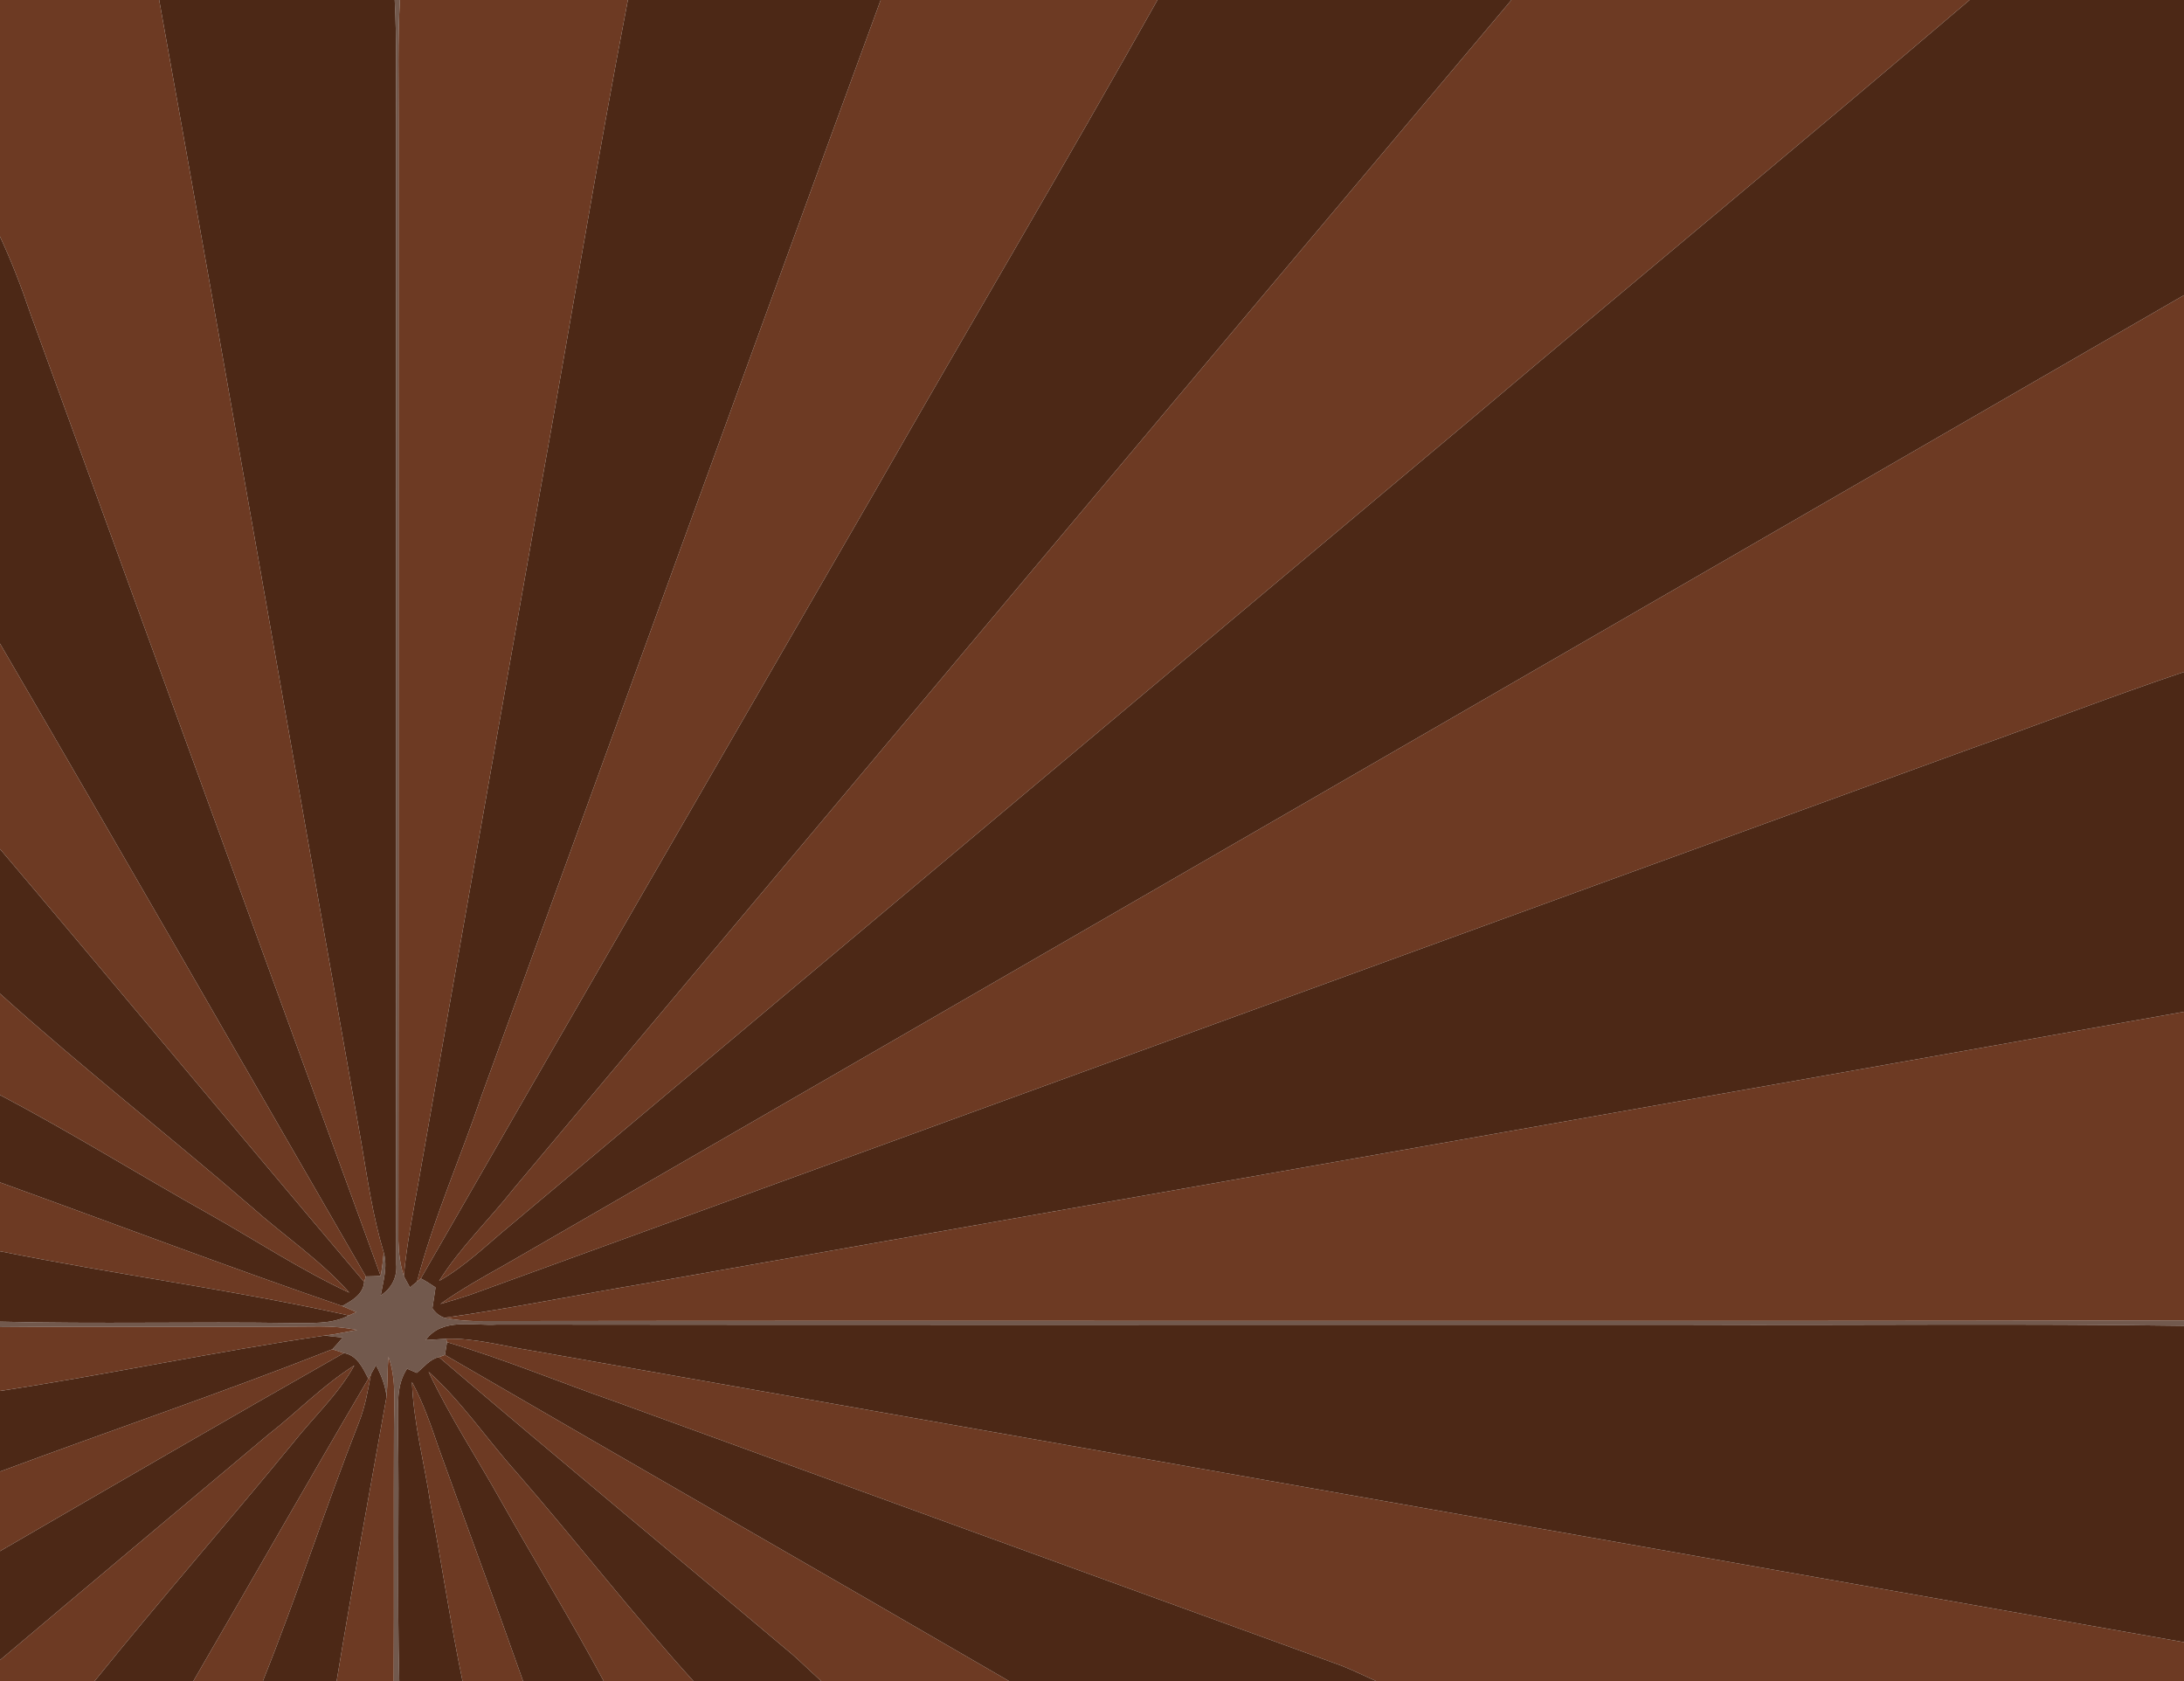 <?xml version="1.0" encoding="UTF-8" ?>
<!DOCTYPE svg PUBLIC "-//W3C//DTD SVG 1.1//EN" "http://www.w3.org/Graphics/SVG/1.1/DTD/svg11.dtd">
<svg width="382pt" height="294pt" viewBox="0 0 382 294" version="1.1" xmlns="http://www.w3.org/2000/svg">
<g id="#6d3a23ff">
<path fill="#6d3a23" opacity="1.00" d=" M 0.00 0.00 L 27.84 0.00 C 39.81 66.54 51.35 133.15 63.18 199.72 C 64.28 206.21 65.22 212.74 67.12 219.06 C 67.00 220.42 66.83 221.79 66.58 223.14 C 46.09 167.02 25.70 110.87 5.27 54.73 C 3.75 50.18 2.01 45.72 0.00 41.37 L 0.00 0.00 Z" />
<path fill="#6d3a23" opacity="1.00" d=" M 69.95 0.00 L 109.82 0.00 C 104.41 28.18 99.80 56.52 94.68 84.76 C 87.55 125.31 80.35 165.85 73.26 206.40 C 72.27 211.98 71.14 217.54 70.63 223.19 C 69.99 221.20 69.73 219.12 69.68 217.04 C 69.76 151.69 69.69 86.35 69.72 21.00 C 69.74 14.00 69.55 6.99 69.95 0.00 Z" />
<path fill="#6d3a23" opacity="1.00" d=" M 154.04 0.00 L 202.45 0.00 C 186.26 28.83 169.40 57.28 153.00 85.99 C 126.52 131.85 99.98 177.67 73.61 223.59 L 72.94 224.15 C 75.87 212.94 80.61 202.32 84.32 191.37 C 107.58 127.59 130.66 63.74 154.04 0.00 Z" />
<path fill="#6d3a23" opacity="1.00" d=" M 264.36 0.00 L 344.50 0.00 C 315.96 24.32 287.05 48.21 258.40 72.40 C 202.03 119.68 145.66 166.97 89.31 214.27 C 85.23 217.62 81.44 221.40 76.81 224.02 C 80.50 218.12 85.58 213.30 89.87 207.85 C 148.03 138.57 206.10 69.19 264.36 0.00 Z" />
<path fill="#6d3a23" opacity="1.00" d=" M 88.23 221.24 C 186.14 164.69 284.09 108.19 382.00 51.62 L 382.00 117.52 C 369.53 121.71 357.26 126.46 344.87 130.87 C 257.38 162.68 169.93 194.60 82.43 226.38 C 80.64 226.99 78.83 227.54 77.02 228.05 C 80.59 225.53 84.41 223.37 88.23 221.24 Z" />
<path fill="#6d3a23" opacity="1.00" d=" M 0.00 112.56 C 21.48 149.36 42.66 186.34 63.98 223.23 C 63.91 223.48 63.77 223.96 63.70 224.20 C 42.38 199.03 21.32 173.65 0.00 148.48 L 0.00 112.56 Z" />
<path fill="#6d3a23" opacity="1.00" d=" M 0.00 173.78 C 14.26 186.63 29.41 198.46 43.94 211.02 C 49.61 216.08 56.03 220.35 61.10 226.07 C 52.62 222.13 44.80 216.96 36.67 212.38 C 24.40 205.50 12.44 198.06 0.00 191.50 L 0.00 173.78 Z" />
<path fill="#6d3a23" opacity="1.00" d=" M 113.29 224.39 C 202.85 208.55 292.46 192.92 382.00 176.95 L 382.00 230.92 C 282.31 231.13 182.63 230.90 82.94 231.04 C 81.19 230.99 79.44 230.81 77.73 230.47 C 89.63 228.80 101.42 226.35 113.29 224.39 Z" />
<path fill="#6d3a23" opacity="1.00" d=" M 0.00 206.79 C 19.95 213.99 39.79 221.53 59.85 228.41 C 60.47 228.67 61.71 229.20 62.33 229.47 C 62.01 229.61 61.35 229.91 61.02 230.06 C 40.83 225.58 20.28 222.91 0.00 218.83 L 0.00 206.79 Z" />
<path fill="#6d3a23" opacity="1.00" d=" M 0.00 232.10 C 18.67 231.93 37.34 232.15 56.01 231.98 C 58.18 231.97 60.35 232.17 62.49 232.60 C 60.57 232.91 58.68 233.37 56.75 233.58 C 37.77 236.36 18.97 240.37 0.00 243.26 L 0.00 232.10 Z" />
<path fill="#6d3a23" opacity="1.00" d=" M 78.04 234.14 C 83.06 233.98 87.94 235.41 92.87 236.18 C 189.24 253.21 285.62 270.19 382.00 287.20 L 382.00 294.00 L 240.68 294.00 C 238.67 293.10 236.70 292.13 234.66 291.32 C 192.34 275.97 150.04 260.56 107.73 245.17 C 97.87 241.74 88.21 237.71 78.19 234.73 L 78.04 234.14 Z" />
<path fill="#6d3a23" opacity="1.00" d=" M 0.00 257.36 C 19.35 250.16 38.92 243.54 58.13 235.97 C 58.63 236.13 59.64 236.46 60.14 236.63 C 40.03 248.05 20.01 259.67 0.00 271.28 L 0.00 257.36 Z" />
<path fill="#6d3a23" opacity="1.00" d=" M 76.77 237.34 C 77.03 237.24 77.56 237.05 77.82 236.96 C 110.66 256.05 143.64 274.92 176.49 294.00 L 143.63 294.00 C 141.95 292.47 140.32 290.89 138.63 289.38 C 118.03 272.01 97.26 254.84 76.77 237.34 Z" />
<path fill="#6d3a23" opacity="1.00" d=" M 67.94 237.28 C 69.41 241.37 68.90 245.75 68.91 250.00 C 68.85 264.66 68.94 279.33 68.86 294.00 L 58.88 294.00 C 61.62 277.37 64.66 260.78 67.62 244.20 C 67.82 241.90 67.74 239.58 67.94 237.28 Z" />
<path fill="#6d3a23" opacity="1.00" d=" M 46.93 250.89 C 52.00 246.93 56.50 242.24 61.97 238.80 C 59.17 243.87 54.85 247.82 51.29 252.32 C 39.83 266.31 27.91 279.92 16.55 294.00 L 0.00 294.00 L 0.00 290.33 C 15.60 277.13 31.29 264.03 46.93 250.89 Z" />
<path fill="#6d3a23" opacity="1.00" d=" M 74.96 239.91 C 80.82 245.16 85.20 251.77 90.43 257.60 C 100.87 269.60 110.60 282.22 121.28 294.00 L 105.59 294.00 C 99.86 283.31 93.52 272.97 87.57 262.41 C 83.37 254.91 78.63 247.69 74.96 239.91 Z" />
<path fill="#6d3a23" opacity="1.00" d=" M 64.43 241.11 L 64.87 240.35 C 64.36 243.18 63.86 246.04 62.79 248.73 C 56.90 263.71 51.98 279.06 45.98 294.00 L 33.82 294.00 C 44.05 276.38 54.11 258.67 64.43 241.11 Z" />
<path fill="#6d3a23" opacity="1.00" d=" M 72.06 241.70 C 74.05 245.37 75.40 249.33 76.75 253.27 C 81.64 266.85 86.69 280.38 91.49 294.00 L 80.90 294.00 C 78.75 283.67 77.22 273.22 75.27 262.86 C 74.22 255.80 72.32 248.86 72.06 241.70 Z" />
</g>
<g id="#4c2816ff">
<path fill="#4c2816" opacity="1.00" d=" M 27.84 0.00 L 69.04 0.00 C 69.41 6.99 69.24 14.00 69.26 21.00 C 69.29 87.68 69.19 154.37 69.31 221.05 C 69.51 223.33 68.51 225.33 66.59 226.55 C 67.03 224.08 67.83 221.56 67.12 219.06 C 65.22 212.74 64.28 206.21 63.18 199.72 C 51.35 133.15 39.81 66.54 27.84 0.00 Z" />
<path fill="#4c2816" opacity="1.00" d=" M 109.82 0.00 L 154.04 0.00 C 130.66 63.74 107.58 127.59 84.32 191.37 C 80.61 202.32 75.87 212.94 72.94 224.15 C 72.63 224.40 72.01 224.90 71.70 225.15 C 71.43 224.66 70.89 223.68 70.63 223.19 C 71.14 217.54 72.27 211.98 73.26 206.40 C 80.35 165.85 87.55 125.31 94.68 84.76 C 99.80 56.52 104.41 28.18 109.82 0.00 Z" />
<path fill="#4c2816" opacity="1.00" d=" M 202.45 0.00 L 264.36 0.00 C 206.10 69.19 148.03 138.57 89.87 207.85 C 85.58 213.30 80.50 218.12 76.81 224.02 C 81.44 221.40 85.23 217.62 89.31 214.27 C 145.66 166.97 202.03 119.68 258.40 72.40 C 287.05 48.21 315.96 24.32 344.50 0.00 L 382.00 0.00 L 382.00 51.62 C 284.09 108.19 186.14 164.69 88.23 221.24 C 84.41 223.37 80.59 225.53 77.02 228.05 C 78.83 227.54 80.64 226.99 82.43 226.38 C 169.93 194.60 257.38 162.68 344.87 130.87 C 357.26 126.46 369.53 121.71 382.00 117.52 L 382.00 176.95 C 292.46 192.92 202.85 208.55 113.29 224.39 C 101.42 226.35 89.63 228.80 77.73 230.47 C 76.82 230.14 76.12 229.58 75.63 228.78 C 75.83 227.57 76.00 226.37 76.18 225.16 C 75.35 224.59 74.50 224.04 73.61 223.59 C 99.98 177.67 126.52 131.85 153.00 85.99 C 169.40 57.28 186.26 28.83 202.45 0.00 Z" />
<path fill="#4c2816" opacity="1.00" d=" M 0.00 41.37 C 2.01 45.72 3.75 50.18 5.27 54.73 C 25.70 110.87 46.09 167.02 66.58 223.14 C 65.71 223.19 64.85 223.22 63.98 223.23 C 42.66 186.34 21.48 149.36 0.00 112.56 L 0.00 41.37 Z" />
<path fill="#4c2816" opacity="1.00" d=" M 0.00 148.48 C 21.32 173.65 42.38 199.03 63.70 224.20 C 63.51 226.38 61.59 227.46 59.85 228.41 C 39.79 221.53 19.95 213.99 0.00 206.79 L 0.00 191.50 C 12.44 198.06 24.40 205.50 36.67 212.38 C 44.80 216.96 52.62 222.13 61.10 226.07 C 56.03 220.35 49.61 216.08 43.94 211.02 C 29.41 198.46 14.26 186.63 0.00 173.78 L 0.00 148.48 Z" />
<path fill="#4c2816" opacity="1.00" d=" M 0.00 218.83 C 20.28 222.91 40.83 225.58 61.02 230.06 C 57.93 231.65 54.36 231.35 50.99 231.38 C 33.99 231.12 16.99 231.57 0.00 231.14 L 0.00 218.83 Z" />
<path fill="#4c2816" opacity="1.00" d=" M 74.46 234.36 C 77.34 230.35 82.80 231.94 87.00 231.65 C 156.67 231.74 226.33 231.66 296.00 231.69 C 324.67 231.80 353.34 231.46 382.00 231.87 L 382.00 287.20 C 285.62 270.19 189.24 253.21 92.87 236.18 C 87.94 235.41 83.06 233.98 78.04 234.14 C 76.85 234.20 75.65 234.28 74.46 234.36 Z" />
<path fill="#4c2816" opacity="1.00" d=" M 0.00 243.26 C 18.97 240.37 37.77 236.36 56.75 233.58 C 57.54 233.66 59.14 233.83 59.94 233.92 C 59.36 234.62 58.76 235.30 58.13 235.97 C 38.92 243.54 19.35 250.16 0.00 257.36 L 0.00 243.26 Z" />
<path fill="#4c2816" opacity="1.00" d=" M 77.82 236.96 C 77.95 236.21 78.07 235.47 78.19 234.73 C 88.21 237.71 97.87 241.74 107.73 245.17 C 150.04 260.56 192.34 275.97 234.66 291.32 C 236.70 292.13 238.67 293.10 240.68 294.00 L 176.49 294.00 C 143.64 274.92 110.66 256.05 77.82 236.96 Z" />
<path fill="#4c2816" opacity="1.00" d=" M 0.00 271.28 C 20.01 259.67 40.03 248.05 60.14 236.63 C 62.48 237.01 63.45 239.24 64.43 241.11 C 54.11 258.67 44.05 276.38 33.82 294.00 L 16.55 294.00 C 27.91 279.92 39.83 266.31 51.29 252.32 C 54.85 247.82 59.17 243.87 61.97 238.80 C 56.50 242.24 52.00 246.93 46.93 250.89 C 31.29 264.03 15.60 277.13 0.00 290.33 L 0.00 271.28 Z" />
<path fill="#4c2816" opacity="1.00" d=" M 72.90 240.10 C 74.14 239.11 75.14 237.71 76.77 237.34 C 97.26 254.84 118.03 272.01 138.63 289.38 C 140.32 290.89 141.95 292.47 143.63 294.00 L 121.28 294.00 C 110.60 282.22 100.87 269.60 90.43 257.60 C 85.20 251.77 80.82 245.16 74.96 239.91 C 78.63 247.69 83.37 254.91 87.57 262.41 C 93.52 272.97 99.86 283.31 105.59 294.00 L 91.49 294.00 C 86.69 280.38 81.64 266.85 76.75 253.27 C 75.40 249.33 74.05 245.37 72.06 241.70 C 72.32 248.86 74.22 255.80 75.27 262.86 C 77.22 273.22 78.75 283.67 80.90 294.00 L 69.84 294.00 C 69.43 279.00 69.88 264.00 69.60 249.00 C 69.64 245.76 69.30 242.19 71.20 239.37 C 71.63 239.56 72.48 239.92 72.90 240.10 Z" />
<path fill="#4c2816" opacity="1.00" d=" M 65.76 238.76 C 66.68 240.46 67.37 242.27 67.62 244.20 C 64.66 260.78 61.62 277.37 58.88 294.00 L 45.98 294.00 C 51.98 279.06 56.90 263.71 62.79 248.73 C 63.86 246.04 64.36 243.18 64.87 240.35 C 65.09 239.96 65.54 239.16 65.76 238.76 Z" />
</g>
<g id="#462515c2">
<path fill="#462515" opacity="0.76" d=" M 69.04 0.00 L 69.95 0.00 C 69.55 6.99 69.74 14.00 69.72 21.00 C 69.69 86.35 69.76 151.69 69.68 217.04 C 69.73 219.12 69.99 221.20 70.63 223.19 C 70.89 223.68 71.43 224.66 71.70 225.15 C 72.01 224.90 72.63 224.40 72.94 224.15 L 73.61 223.59 C 74.50 224.04 75.35 224.59 76.18 225.16 C 76.00 226.37 75.83 227.57 75.63 228.78 C 76.12 229.58 76.82 230.14 77.73 230.47 C 79.44 230.81 81.19 230.99 82.94 231.04 C 182.63 230.90 282.31 231.13 382.00 230.92 L 382.00 231.87 C 353.34 231.46 324.67 231.80 296.00 231.69 C 226.33 231.66 156.67 231.74 87.00 231.65 C 82.80 231.94 77.34 230.35 74.46 234.36 C 75.65 234.28 76.85 234.20 78.04 234.14 L 78.19 234.73 C 78.07 235.47 77.95 236.21 77.82 236.96 C 77.56 237.05 77.03 237.24 76.77 237.34 C 75.14 237.71 74.14 239.11 72.90 240.10 C 72.48 239.92 71.63 239.56 71.20 239.37 C 69.30 242.19 69.64 245.76 69.60 249.00 C 69.88 264.00 69.43 279.00 69.84 294.00 L 68.86 294.00 C 68.94 279.33 68.85 264.66 68.91 250.00 C 68.90 245.75 69.41 241.37 67.94 237.28 C 67.74 239.58 67.82 241.90 67.62 244.20 C 67.37 242.27 66.68 240.46 65.76 238.76 C 65.54 239.16 65.09 239.96 64.87 240.35 L 64.43 241.11 C 63.45 239.24 62.48 237.01 60.14 236.63 C 59.64 236.46 58.63 236.13 58.13 235.97 C 58.76 235.30 59.36 234.62 59.94 233.92 C 59.14 233.83 57.54 233.66 56.75 233.58 C 58.68 233.37 60.57 232.91 62.49 232.60 C 60.35 232.17 58.18 231.97 56.01 231.98 C 37.34 232.15 18.67 231.93 0.00 232.10 L 0.00 231.14 C 16.99 231.57 33.99 231.12 50.99 231.38 C 54.36 231.35 57.93 231.65 61.02 230.06 C 61.35 229.91 62.01 229.61 62.33 229.47 C 61.71 229.20 60.47 228.67 59.85 228.41 C 61.59 227.46 63.51 226.38 63.70 224.20 C 63.77 223.96 63.91 223.48 63.98 223.23 C 64.85 223.22 65.71 223.19 66.58 223.14 C 66.83 221.79 67.00 220.42 67.12 219.06 C 67.83 221.56 67.03 224.08 66.59 226.55 C 68.51 225.33 69.51 223.33 69.31 221.05 C 69.19 154.37 69.29 87.68 69.26 21.00 C 69.24 14.00 69.41 6.99 69.04 0.00 Z" />
</g>
</svg>
